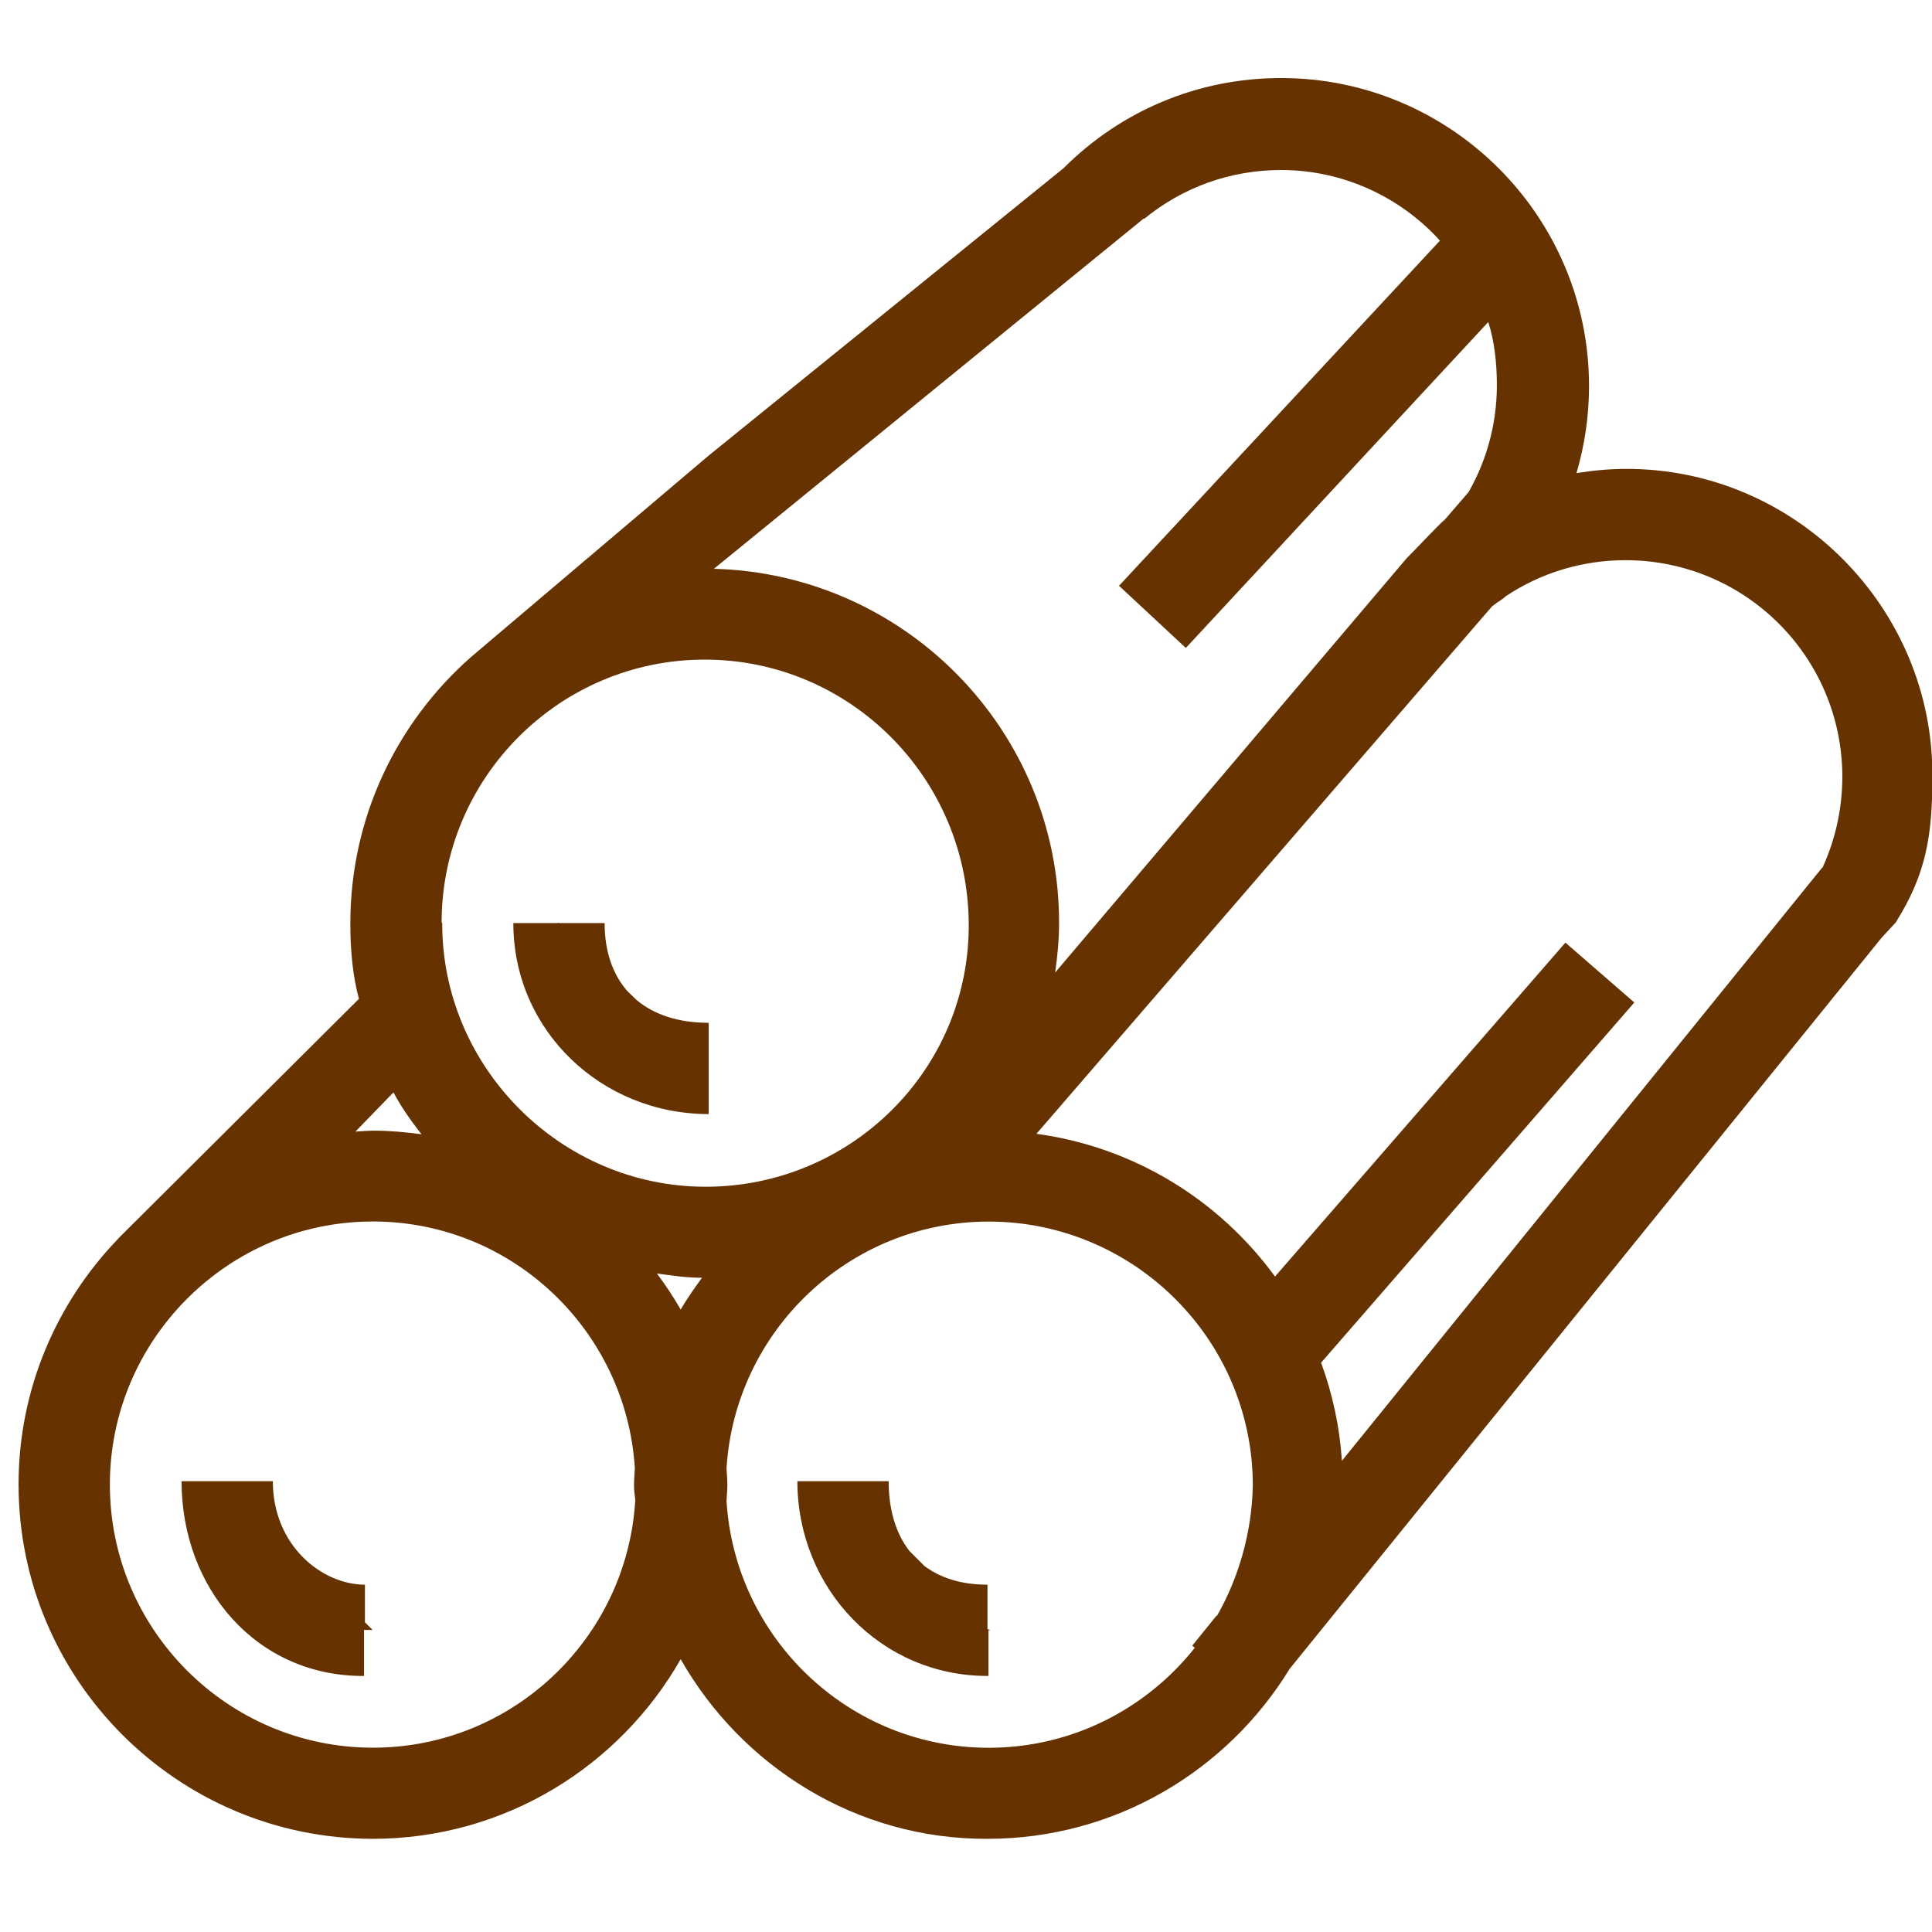 <svg xmlns="http://www.w3.org/2000/svg" xmlns:xlink="http://www.w3.org/1999/xlink" version="1.1" id="Layer_1" x="0px" y="0px" viewBox="0 0 90 90" enable-background="new 0 0 90 90" xml:space="preserve" height="100px" width="100px">
	<path style="fill:#663300" d="M75.723 21.843c-0.774 0-1.534 0.077-2.284 0.196c0.382-1.301 0.584-2.663 0.584-4.057c0-7.911-6.436-14.347-14.346-14.347 c-3.836 0-7.427 1.495-10.135 4.202L33 21.233l-11.069 9.383c-3.431 3.027-5.611 7.443-5.611 12.4 c0 1.2 0.1 2.4 0.4 3.515L5.779 57.425c-0.047 0.046-0.093 0.092-0.138 0.138L5.484 57.72l0.007 0 c-2.858 2.969-4.626 6.994-4.626 11.431c0 9.1 7.4 16.5 16.5 16.508c6.142 0 11.5-3.378 14.343-8.367 c2.843 5 8.2 8.4 14.3 8.367c5.954 0 11.166-3.179 14.07-7.919l27.562-34.042l0.668-0.723 c1.437-2.282 1.709-4.085 1.709-6.794C90.069 28.3 83.6 21.8 75.7 21.843z M53.294 10.2 c1.797-1.475 4.024-2.28 6.384-2.28c2.943 0 5.6 1.3 7.4 3.29L52.128 27.288l3.113 2.896L69.33 15 c0.285 0.9 0.4 1.9 0.4 2.947c0 1.775-0.463 3.476-1.318 4.978l-1.096 1.269c-0.335 0.28-1.466 1.502-1.779 1.8 L49.153 45.304c0.108-0.76 0.183-1.531 0.183-2.321c0-8.958-7.176-16.256-16.08-16.486L53.294 10.167z M18.336 50.9 c0.372 0.7 0.8 1.3 1.3 1.939c-0.73-0.099-1.47-0.168-2.227-0.168c-0.287 0-0.568 0.029-0.852 0.043L18.336 50.88z M29.591 69.919c-0.396 6.403-5.716 11.495-12.217 11.495c-6.758 0-12.256-5.498-12.256-12.256c0-3.337 1.344-6.364 3.516-8.576 l0.164-0.164c2.212-2.171 5.239-3.516 8.576-3.516c6.501 0 11.8 5.1 12.2 11.495c-0.012 0.254-0.039 0.504-0.039 0.8 S29.58 69.7 29.6 69.919z M31.717 61.018c-0.336-0.59-0.712-1.153-1.116-1.695c0.693 0.1 1.4 0.2 2.1 0.2 C32.354 60 32 60.5 31.7 61.018z M20.572 42.983c0-6.758 5.498-12.256 12.256-12.256s12.256 5.5 12.3 12.3 s-5.498 12.256-12.256 12.256S20.572 49.7 20.6 42.983z M56.675 75.258L55.54 76.66l0.119 0.1 c-2.247 2.832-5.711 4.658-9.598 4.658c-6.501 0-11.821-5.092-12.217-11.495c0.012-0.254 0.039-0.504 0.039-0.761 s-0.027-0.507-0.039-0.761c0.396-6.403 5.716-11.495 12.217-11.495c6.758 0 12.3 5.5 12.3 12.3 C58.316 71.4 57.7 73.5 56.7 75.258z M84.882 40.42l-22.37 27.629c-0.107-1.596-0.441-3.128-0.971-4.569L76.132 46.7 l-3.209-2.789L59.395 59.467c-2.59-3.554-6.556-6.032-11.114-6.649l21.228-24.575c0.08-0.063 0.164-0.122 0.246-0.182 c0 0 0.278-0.169 0.386-0.284c1.641-1.093 3.566-1.681 5.582-1.681c5.566 0 10.1 4.5 10.1 10.1 C85.817 37.7 85.5 39.1 84.9 40.42z"/>
	<path style="fill:#663300" d="M17 73.821c-2 0-4.29-1.821-4.29-4.821H8.458c0 5 3.5 9.1 8.5 9.073v-2.145c0.124 0 0.2 0 0.4 0 L17 75.574V73.821z"/>
	<path style="fill:#663300" d="M46 73.821c-1.22 0-2.196-0.315-2.94-0.874l-0.699-0.699c-0.625-0.813-0.964-1.904-0.964-3.249h-4.252 c0 5 3.9 9.1 8.9 9.073v-2.129c0.02 0 0 0 0.1 0.003L46 75.887V73.821z"/>
	<path style="fill:#663300" d="M29.214 46.158c-0.667-0.773-1.048-1.823-1.048-3.158h-2.109L26 42.983c0 0 0 0 0 0.017h-2.087 c0 5 4.1 8.9 9.1 8.898v-4.252c-1.4 0-2.533-0.372-3.357-1.06L29.214 46.158z"/>
</svg>
